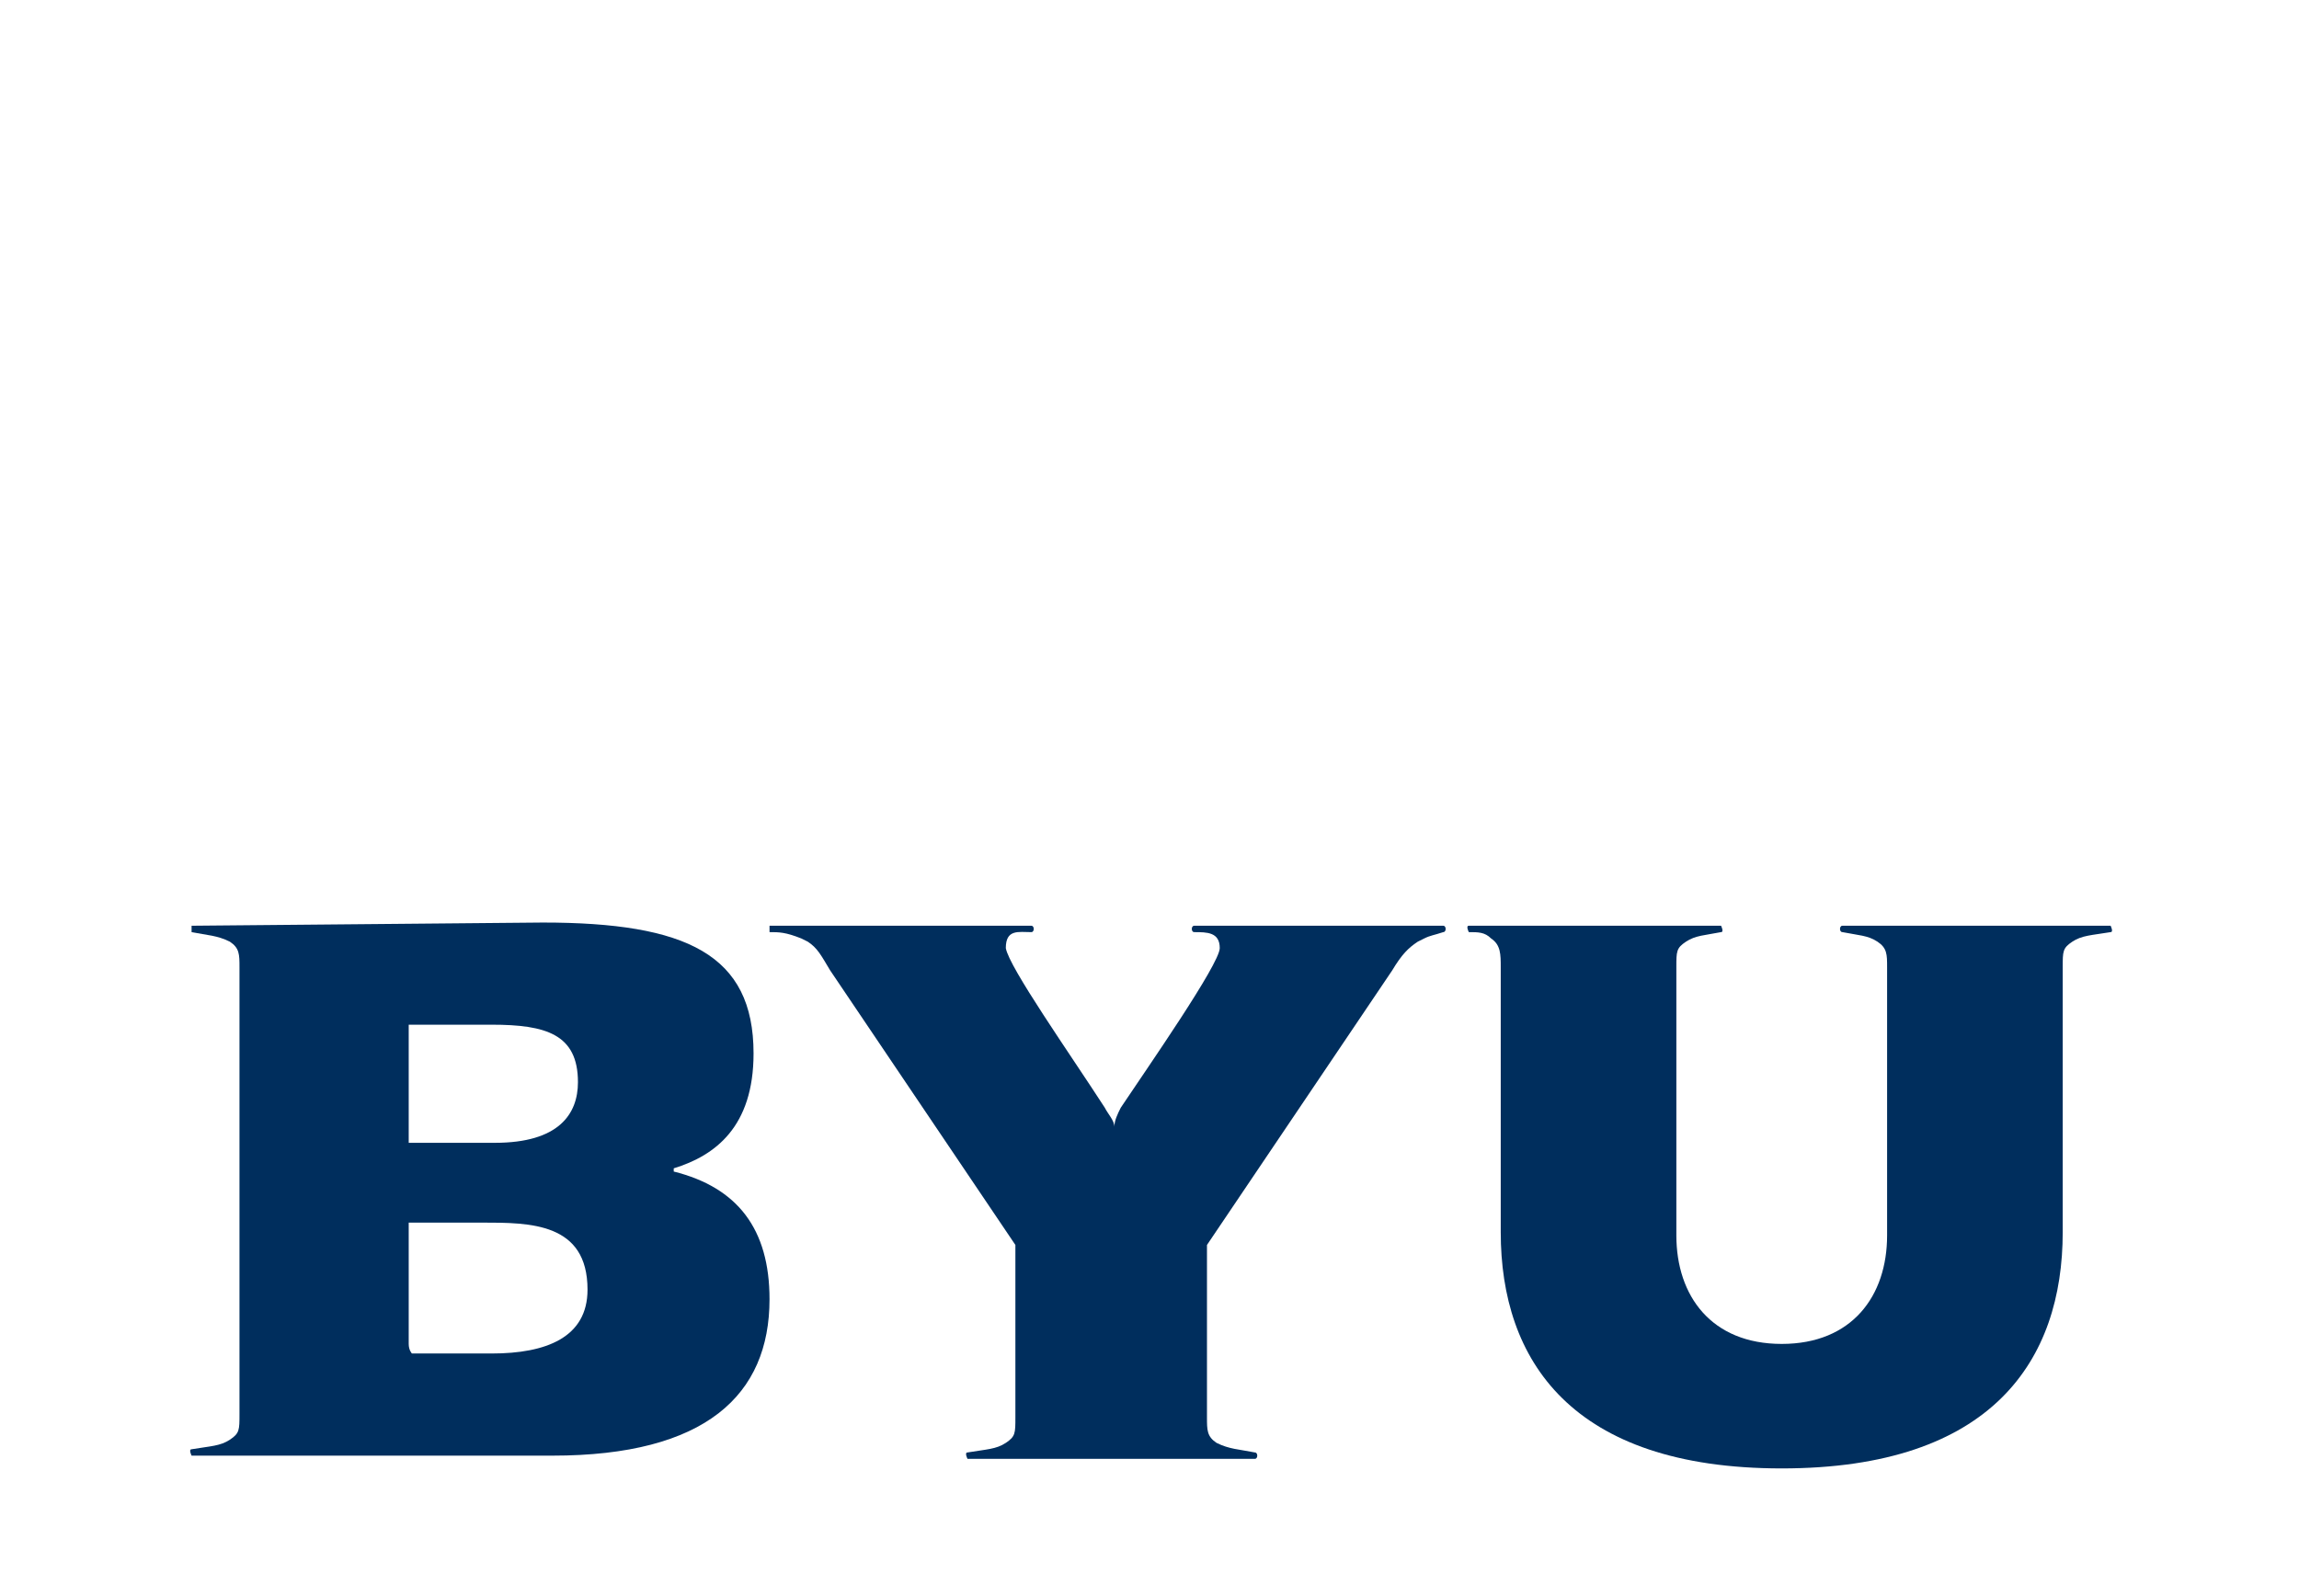 <?xml version="1.0" encoding="utf-8"?>
<!-- Generator: Adobe Illustrator 28.3.0, SVG Export Plug-In . SVG Version: 6.00 Build 0)  -->
<svg version="1.1" id="Layer_1" xmlns="http://www.w3.org/2000/svg" xmlns:xlink="http://www.w3.org/1999/xlink" x="0px" y="0px"
	 viewBox="0 0 72 50" style="enable-background:new 0 0 72 36;" >
<style type="text/css">
	.st0{fill:#002E5D;}
</style>
<g>
	<g>
		<path class="st0" d="M12.8,35.4c0-0.2,0-2.1,0-2.9c0-0.2,0-0.4,0-0.4s0.2,0,0.4,0c0.2,0,2.2,0,2.2,0c1.7,0,2.7,0.3,2.7,1.8
			c0,1-0.6,1.9-2.6,1.9c0,0-2.1,0-2.3,0c-0.2,0-0.4,0-0.4,0S12.8,35.6,12.8,35.4z M12.8,42.1c0,0,0-2.4,0-3.4c0-0.2,0-0.4,0-0.4
			s0.2,0,0.4,0c0.2,0,1.9,0,1.9,0c1.5,0,3.3,0,3.3,2.1c0,1.5-1.3,2-3,2c0,0-2.1,0-2.1,0c-0.2,0-0.4,0-0.4,0S12.8,42.3,12.8,42.1z
			 M7.5,30.3l0,14c0,0.5,0,0.6-0.3,0.8c-0.3,0.2-0.6,0.2-1.2,0.3c0,0,0,0,0,0c-0.1,0,0,0.2,0,0.2c0,0,11.3,0,11.3,0
			c4.8,0,6.8-1.9,6.8-4.9c0-2.2-1-3.5-3-4c0,0,0-0.1,0-0.1c1.3-0.4,2.5-1.3,2.5-3.6c0-3.1-2.1-4.1-6.6-4.1L6,29C6,29,6,29.2,6,29.2
			c0,0,0,0,0,0c0.5,0.1,0.8,0.1,1.2,0.3C7.5,29.7,7.5,29.9,7.5,30.3z"/>
		<path class="st0" d="M64.6,30.3c0-0.5,0-0.6,0.3-0.8c0.3-0.2,0.6-0.2,1.2-0.3c0,0,0,0,0,0c0.1,0,0-0.2,0-0.2l-8.4,0
			c-0.1,0-0.1,0.2,0,0.2c0,0,0,0,0,0c0.5,0.1,0.8,0.1,1.1,0.3c0.3,0.2,0.3,0.4,0.3,0.8v8.4c0,1.9-1.1,3.4-3.3,3.4
			c-2.2,0-3.3-1.5-3.3-3.4l0-8.4c0-0.5,0-0.6,0.3-0.8c0.3-0.2,0.6-0.2,1.1-0.3c0,0,0,0,0,0c0.1,0,0-0.2,0-0.2L46,29
			c-0.1,0,0,0.2,0,0.2c0,0,0,0,0,0c0.3,0,0.5,0,0.7,0.2c0.3,0.2,0.3,0.5,0.3,0.9v8.3c0,4,2.2,7.4,8.8,7.4c6.6,0,8.8-3.4,8.8-7.4
			V30.3z"/>
		<path class="st0" d="M39.3,45.7c0.1,0,0.1-0.2,0-0.2c0,0,0,0,0,0c-0.5-0.1-0.8-0.1-1.2-0.3c-0.3-0.2-0.3-0.4-0.3-0.8V39l5.8-8.6
			c0.3-0.5,0.5-0.7,0.8-0.9c0,0,0.2-0.1,0.2-0.1c0.2-0.1,0.3-0.1,0.6-0.2c0,0,0,0,0,0c0.1,0,0.1-0.2,0-0.2l-7.8,0
			c-0.1,0-0.1,0.2,0,0.2c0,0,0,0,0,0c0.4,0,0.8,0,0.8,0.5c0,0.5-2.3,3.8-3.1,5c-0.1,0.2-0.2,0.4-0.2,0.6c0-0.2-0.2-0.4-0.3-0.6
			c-1.1-1.7-3-4.4-3.1-5c0-0.6,0.4-0.5,0.8-0.5c0,0,0,0,0,0c0.1,0,0.1-0.2,0-0.2l-8.2,0c0,0,0,0.2,0,0.2c0,0,0,0,0,0
			c0.3,0,0.5,0,1,0.2c0,0,0.2,0.1,0.2,0.1c0.3,0.2,0.4,0.4,0.7,0.9l5.8,8.6l0,5.4c0,0.5,0,0.6-0.3,0.8c-0.3,0.2-0.6,0.2-1.2,0.3
			c0,0,0,0,0,0c-0.1,0,0,0.2,0,0.2H39.3z"/>
	</g>
</g>
</svg>

